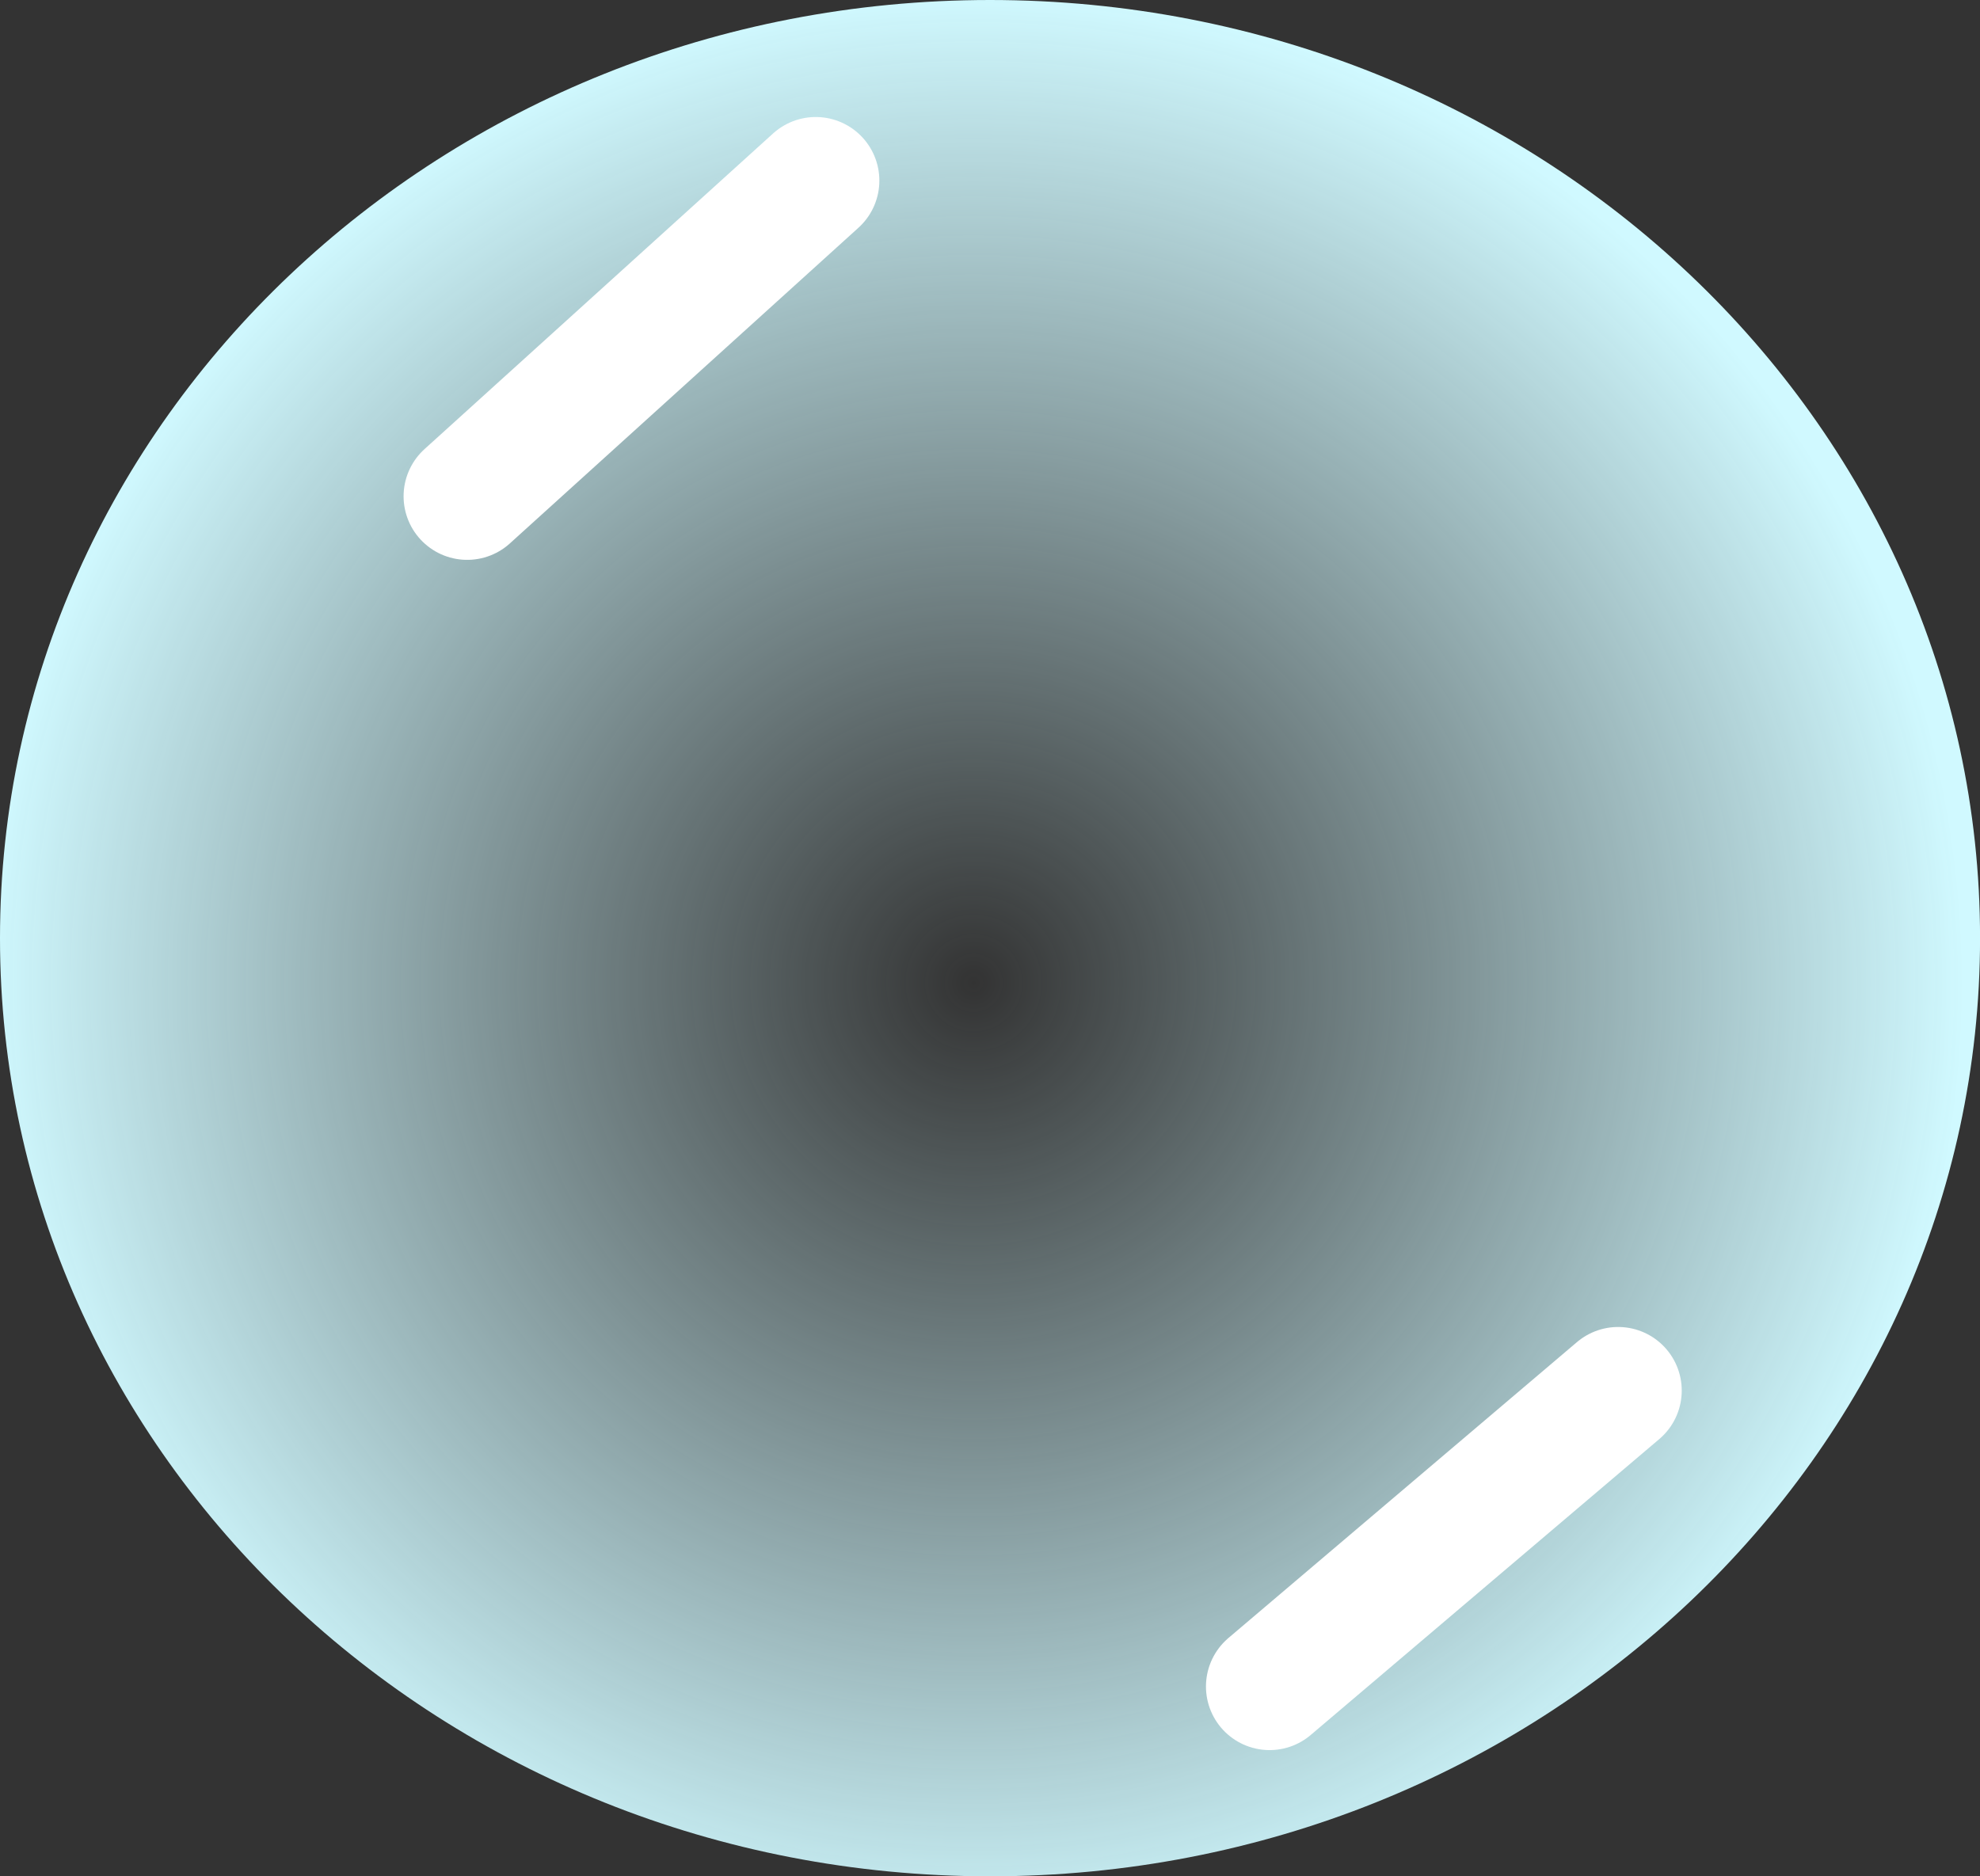<svg version="1.1" xmlns="http://www.w3.org/2000/svg" xmlns:xlink="http://www.w3.org/1999/xlink" width="38.915" height="36.882" viewBox="0,0,38.915,36.882"><rect x="0" y="0" width="38.915" height="36.882" fill="#333333" stroke="none"/><defs><radialGradient cx="239.677" cy="180.879" r="19.458" gradientUnits="userSpaceOnUse" id="color-1"><stop offset="0" stop-color="#d0f9ff" stop-opacity="0"/><stop offset="1" stop-color="#d0f9ff"/></radialGradient></defs><g transform="translate(-220.542,-161.559)"><g data-paper-data="{&quot;isPaintingLayer&quot;:true}" fill-rule="nonzero" stroke-linejoin="miter" stroke-miterlimit="10" stroke-dasharray="" stroke-dashoffset="0" style="mix-blend-mode: normal"><path d="M259.458,180c0,10.185 -8.711,18.441 -19.458,18.441c-10.746,0 -19.458,-8.256 -19.458,-18.441c0,-10.185 8.711,-18.441 19.458,-18.441c10.746,0 19.458,8.256 19.458,18.441z" fill="url(#color-1)" stroke="none" stroke-width="0" stroke-linecap="butt"/><path d="M229.724,171.314l6.851,-6.205" fill="none" stroke="#ffffff" stroke-width="2.5" stroke-linecap="round"/><path d="M245.494,194.71l6.851,-5.817" fill="none" stroke="#ffffff" stroke-width="2.5" stroke-linecap="round"/></g></g></svg>